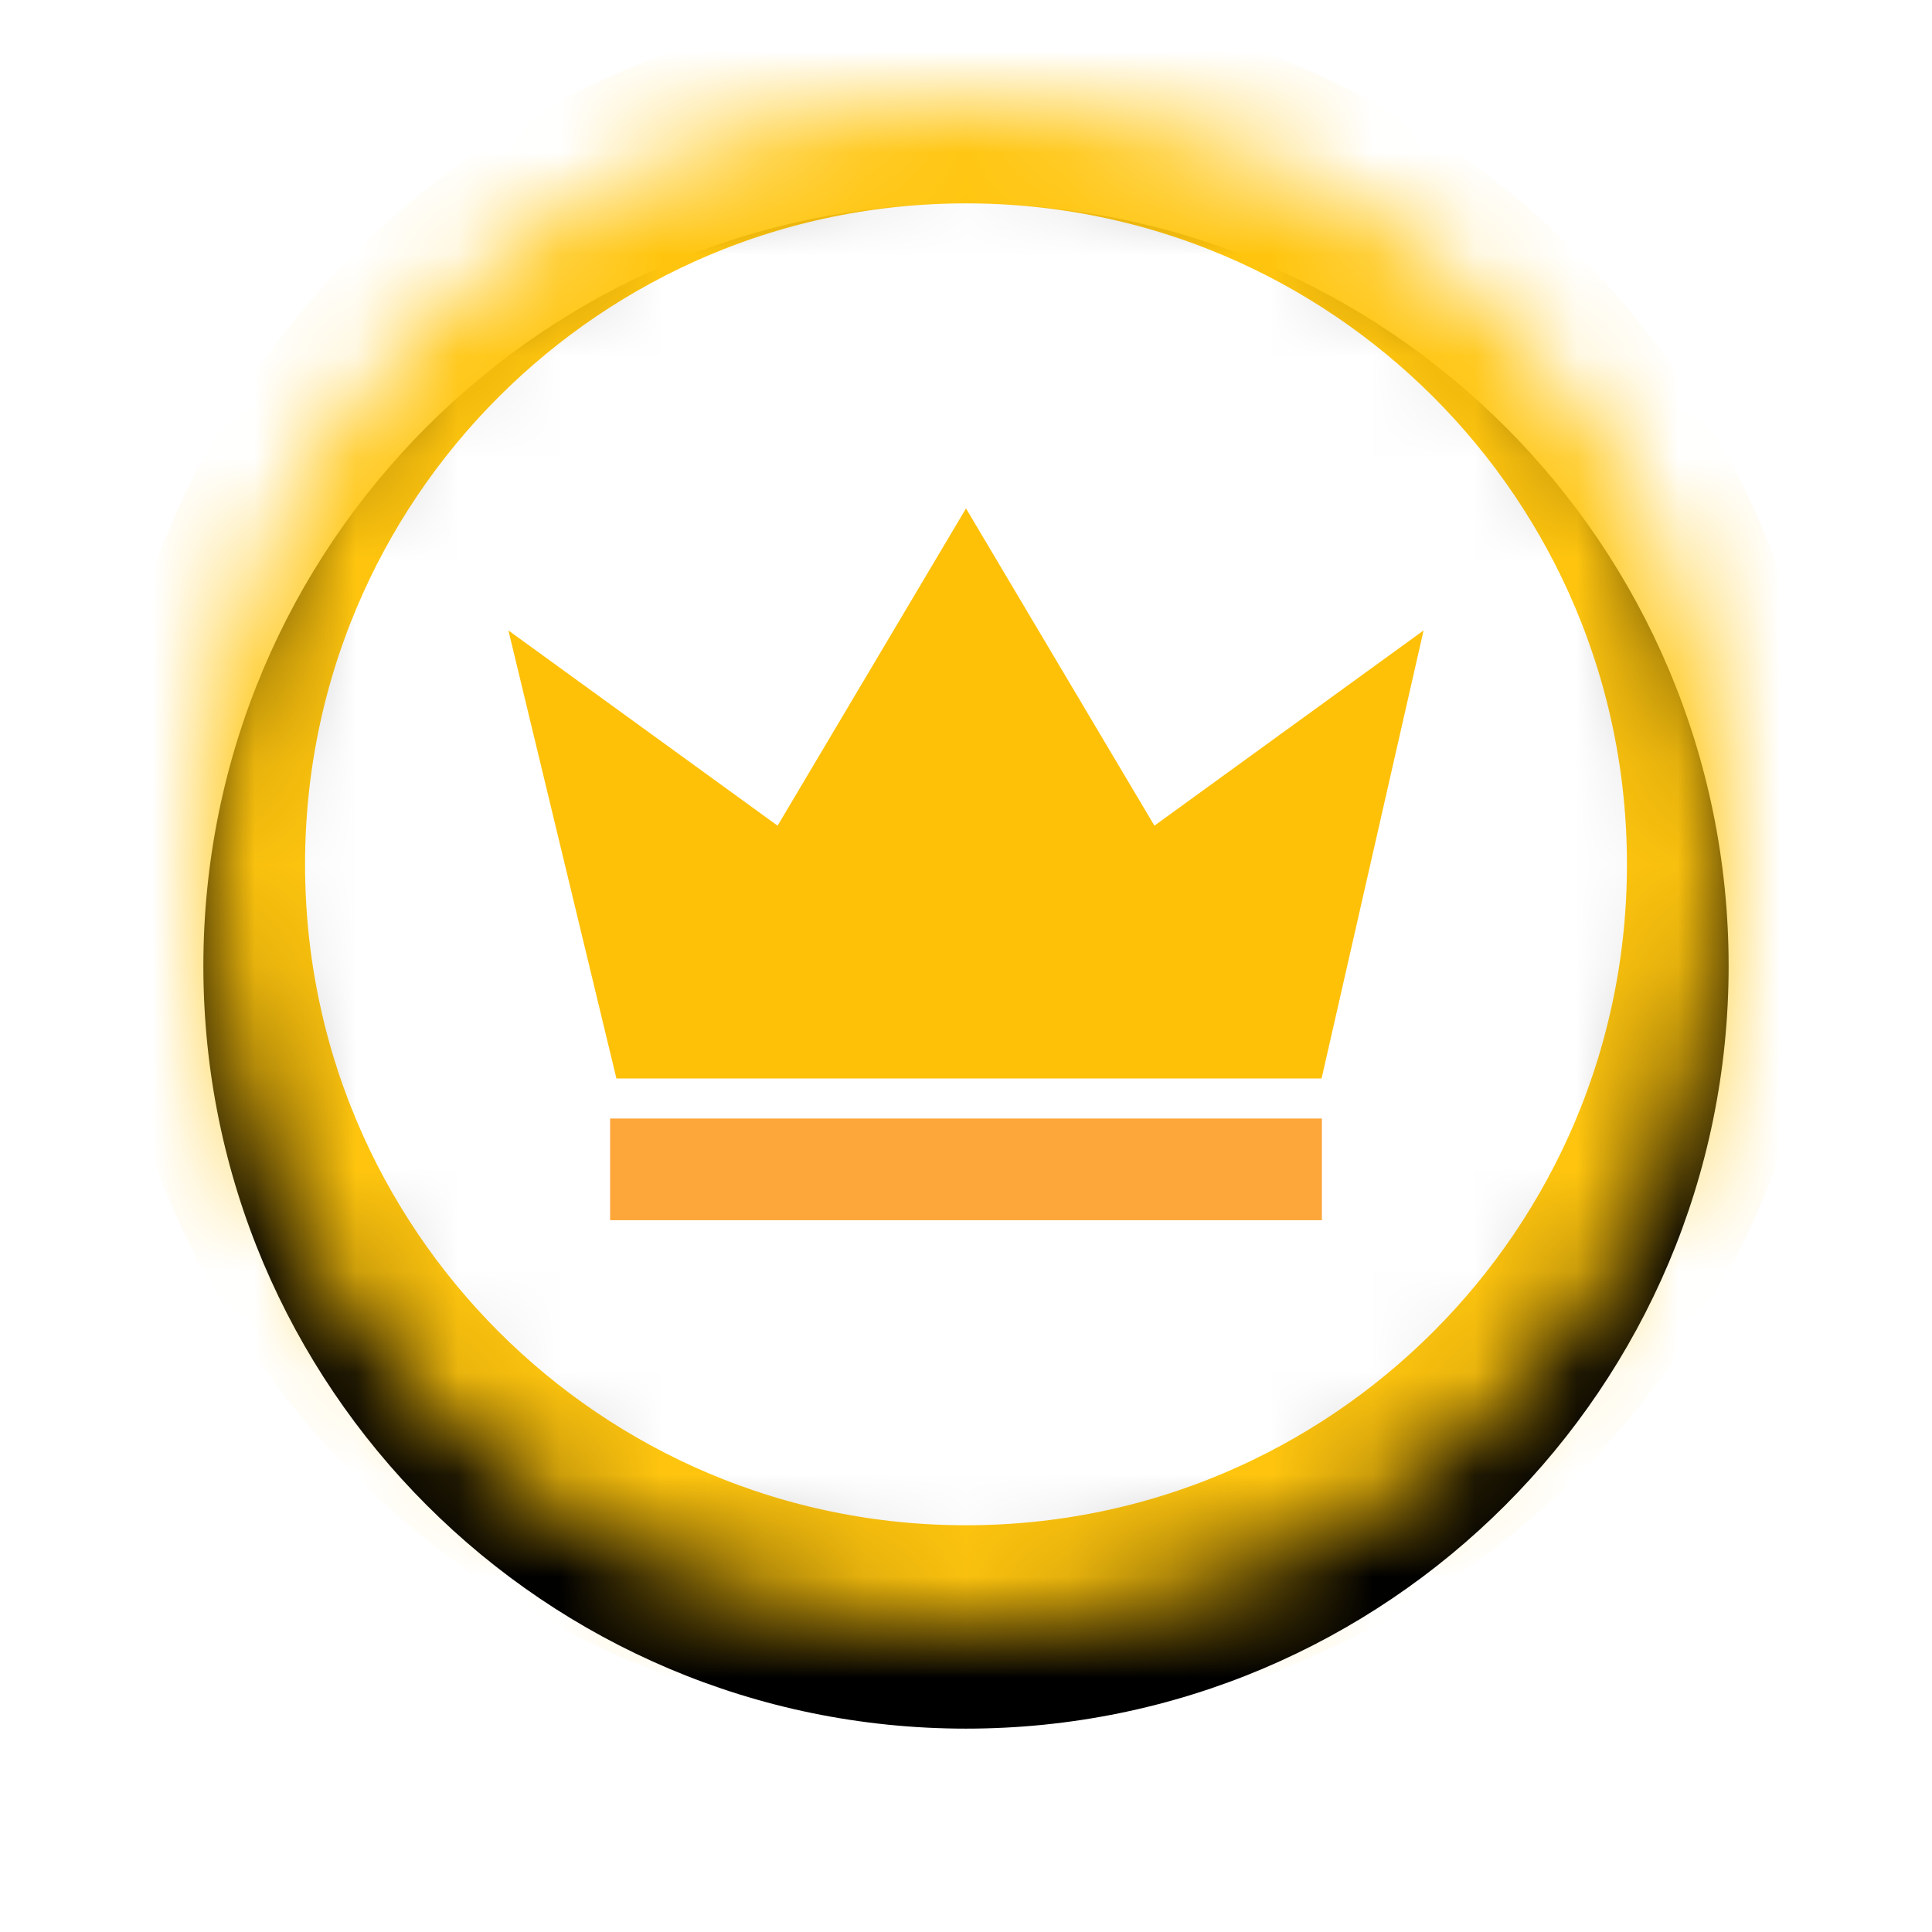 <?xml version="1.0" encoding="UTF-8" standalone="no"?>
<svg width="19px" height="19px" viewBox="0 0 19 19" version="1.1" xmlns="http://www.w3.org/2000/svg" xmlns:xlink="http://www.w3.org/1999/xlink">
    <!-- Generator: sketchtool 3.7.2 (28276) - http://www.bohemiancoding.com/sketch -->
    <title>486BAFE8-2B61-492B-8790-0D8FAC2F363C</title>
    <desc>Created with sketchtool.</desc>
    <defs>
        <path d="M7.5,15 C11.642,15 15,11.642 15,7.5 C15,3.358 11.642,0 7.5,0 C3.358,0 0,3.358 0,7.5 C0,11.642 3.358,15 7.5,15 Z" id="path-1"></path>
        <filter x="-50%" y="-50%" width="200%" height="200%" filterUnits="objectBoundingBox" id="filter-2">
            <feOffset dx="0" dy="1" in="SourceAlpha" result="shadowOffsetOuter1"></feOffset>
            <feGaussianBlur stdDeviation="1" in="shadowOffsetOuter1" result="shadowBlurOuter1"></feGaussianBlur>
            <feComposite in="shadowBlurOuter1" in2="SourceAlpha" operator="out" result="shadowBlurOuter1"></feComposite>
            <feColorMatrix values="0 0 0 0 0   0 0 0 0 0   0 0 0 0 0  0 0 0 0.15 0" type="matrix" in="shadowBlurOuter1"></feColorMatrix>
        </filter>
        <mask id="mask-3" maskContentUnits="userSpaceOnUse" maskUnits="objectBoundingBox" x="0" y="0" width="15" height="15" fill="white">
            <use xlink:href="#path-1"></use>
        </mask>
    </defs>
    <g id="Facebook" stroke="none" stroke-width="1" fill="none" fill-rule="evenodd">
        <g id="main-1000-bidding-copy-2" transform="translate(-381, -275)">
            <g id="Group-20" transform="translate(129, 176)">
                <g id="Group-23" transform="translate(254, 89)">
                    <g id="Group-26">
                        <g id="CrownSmallBadge" transform="translate(0, 11)">
                            <g id="Oval-1237">
                                <use fill="black" fill-opacity="1" filter="url(#filter-2)" xlink:href="#path-1"></use>
                                <use stroke="#FFC50E" mask="url(#mask-3)" stroke-width="2" fill="#FFFFFF" fill-rule="evenodd" xlink:href="#path-1"></use>
                            </g>
                            <g id="crown" transform="translate(3, 4)">
                                <polygon id="Shape" fill="#FFC107" points="7.997 5.606 1.062 5.606 0 1.2 2.647 3.12 4.5 0 6.353 3.12 9 1.2"></polygon>
                                <rect id="Rectangle-2296" fill="#FDA639" x="1" y="6" width="7" height="1"></rect>
                            </g>
                        </g>
                    </g>
                </g>
            </g>
        </g>
    </g>
</svg>